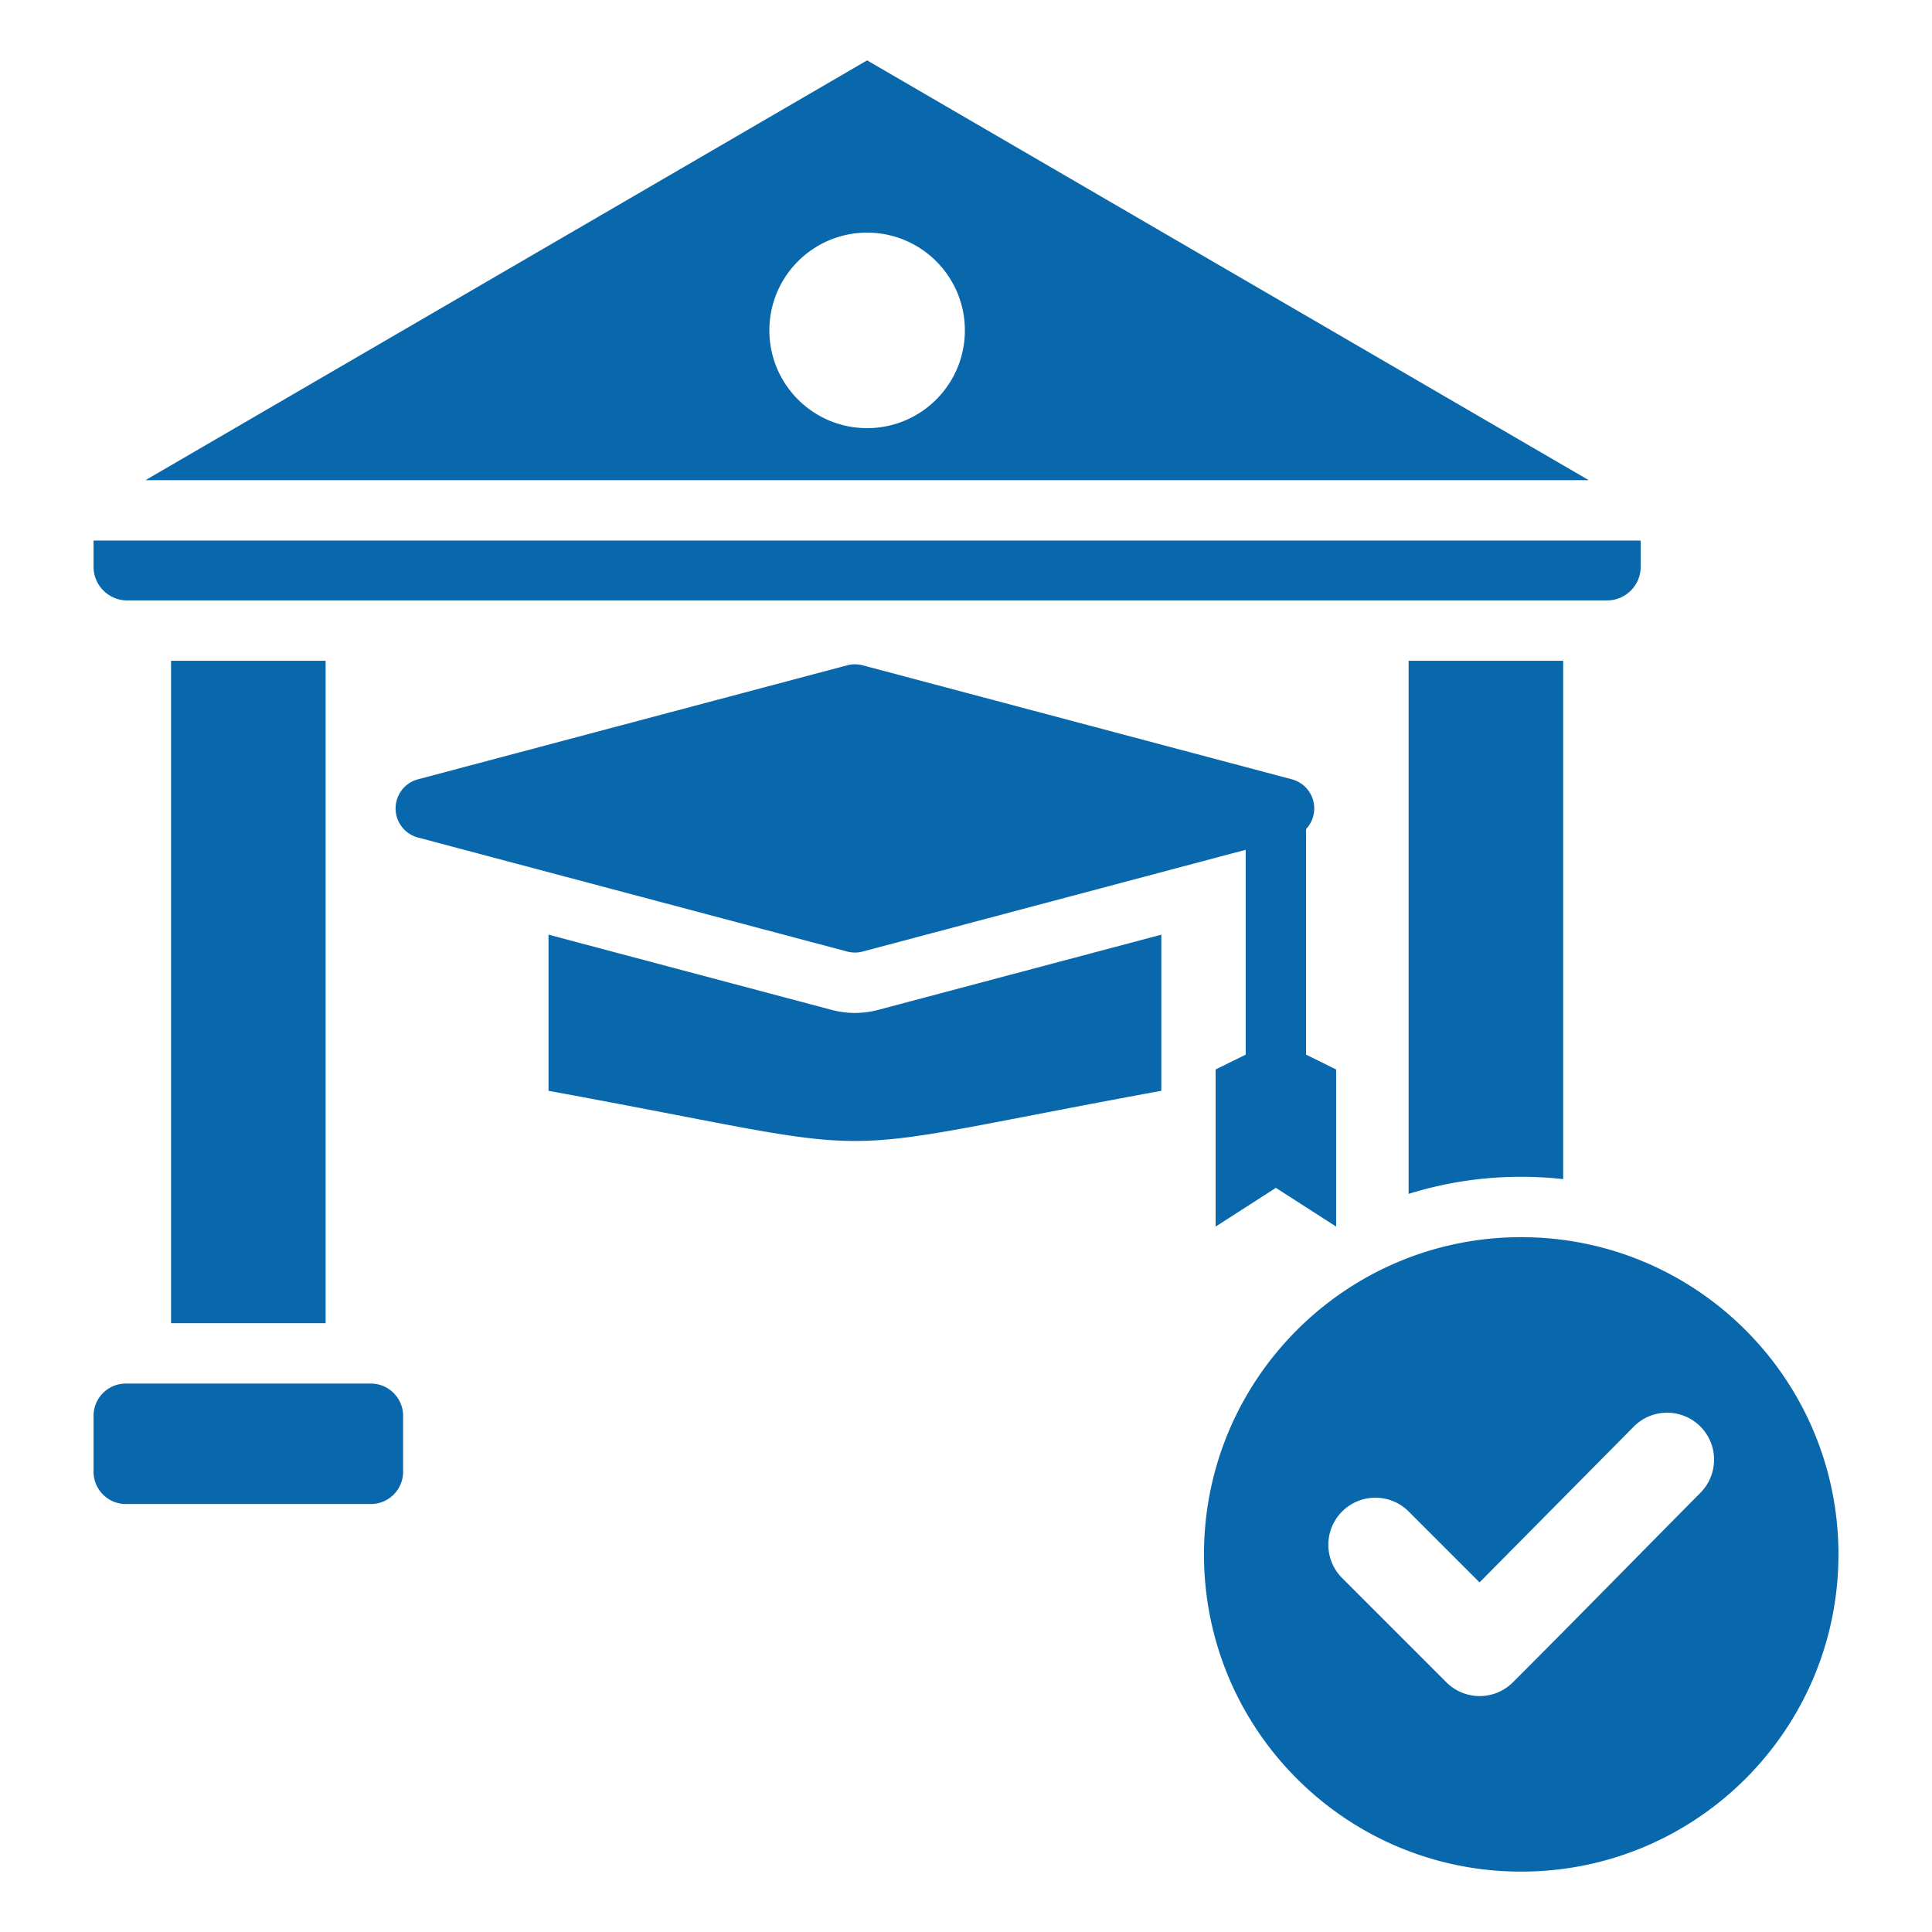 <svg xmlns="http://www.w3.org/2000/svg" version="1.1" xmlns:xlink="http://www.w3.org/1999/xlink" width="512" height="512" x="0" y="0" viewBox="0 0 512 512" style="enable-background:new 0 0 512 512" xml:space="preserve" class=""><g><path fill-rule="evenodd" d="M414.258 175.115v137.366a101.09 101.09 0 0 0-11.121-.618 100.026 100.026 0 0 0-29.837 4.525V175.115zm-11.12 152.748c46.43 0 84.069 37.639 84.069 84.069S449.567 496 403.138 496s-84.069-37.639-84.069-84.069 37.639-84.068 84.069-84.068zm-11.042 91.484-18.784-18.784c-4.869-4.869-12.766-4.869-17.635 0-4.868 4.868-4.868 12.766 0 17.634l27.629 27.629c4.869 4.868 12.766 4.868 17.634 0 16.653-16.654 33.118-33.494 49.694-50.224 4.833-4.878 4.818-12.75-.054-17.595-4.873-4.846-12.767-4.832-17.606.055zM229.795 16l191.249 111.254H38.546zm205.001 127.254v6.969c0 4.896-3.997 8.893-8.893 8.893H33.687c-4.896 0-8.893-3.995-8.893-8.893v-6.969zm-206.088 33.084 113.63 30.184a7.981 7.981 0 0 1 5.687 9.75 7.933 7.933 0 0 1-1.903 3.437v59.782l7.967 3.933v41.632l-15.967-10.264-15.967 10.264v-41.632l7.967-3.932v-54.287l-101.529 26.969a7.937 7.937 0 0 1-4.177-.031l-113.63-30.184a7.981 7.981 0 0 1 .109-15.466l113.637-30.186a7.933 7.933 0 0 1 4.176.031zm79.05 71.361-75.057 19.938a23.931 23.931 0 0 1-12.47-.051l-74.866-19.887v41.381c96.919 17.722 65.473 17.722 162.392 0v-41.381zM33.336 366.66h64.95c4.704 0 8.541 3.838 8.541 8.542v14.839c0 4.704-3.837 8.542-8.541 8.542h-64.95c-4.704 0-8.542-3.837-8.542-8.542v-14.839c0-4.705 3.837-8.542 8.542-8.542zM86.29 175.115V350.66H45.332V175.115zM229.795 61.653c-14.307 0-25.905 11.598-25.905 25.905s11.598 25.905 25.905 25.905S255.7 101.865 255.7 87.558s-11.598-25.905-25.905-25.905z" clip-rule="evenodd" fill="#0967ab" opacity="1" data-original="#000000" class=""></path></g></svg>